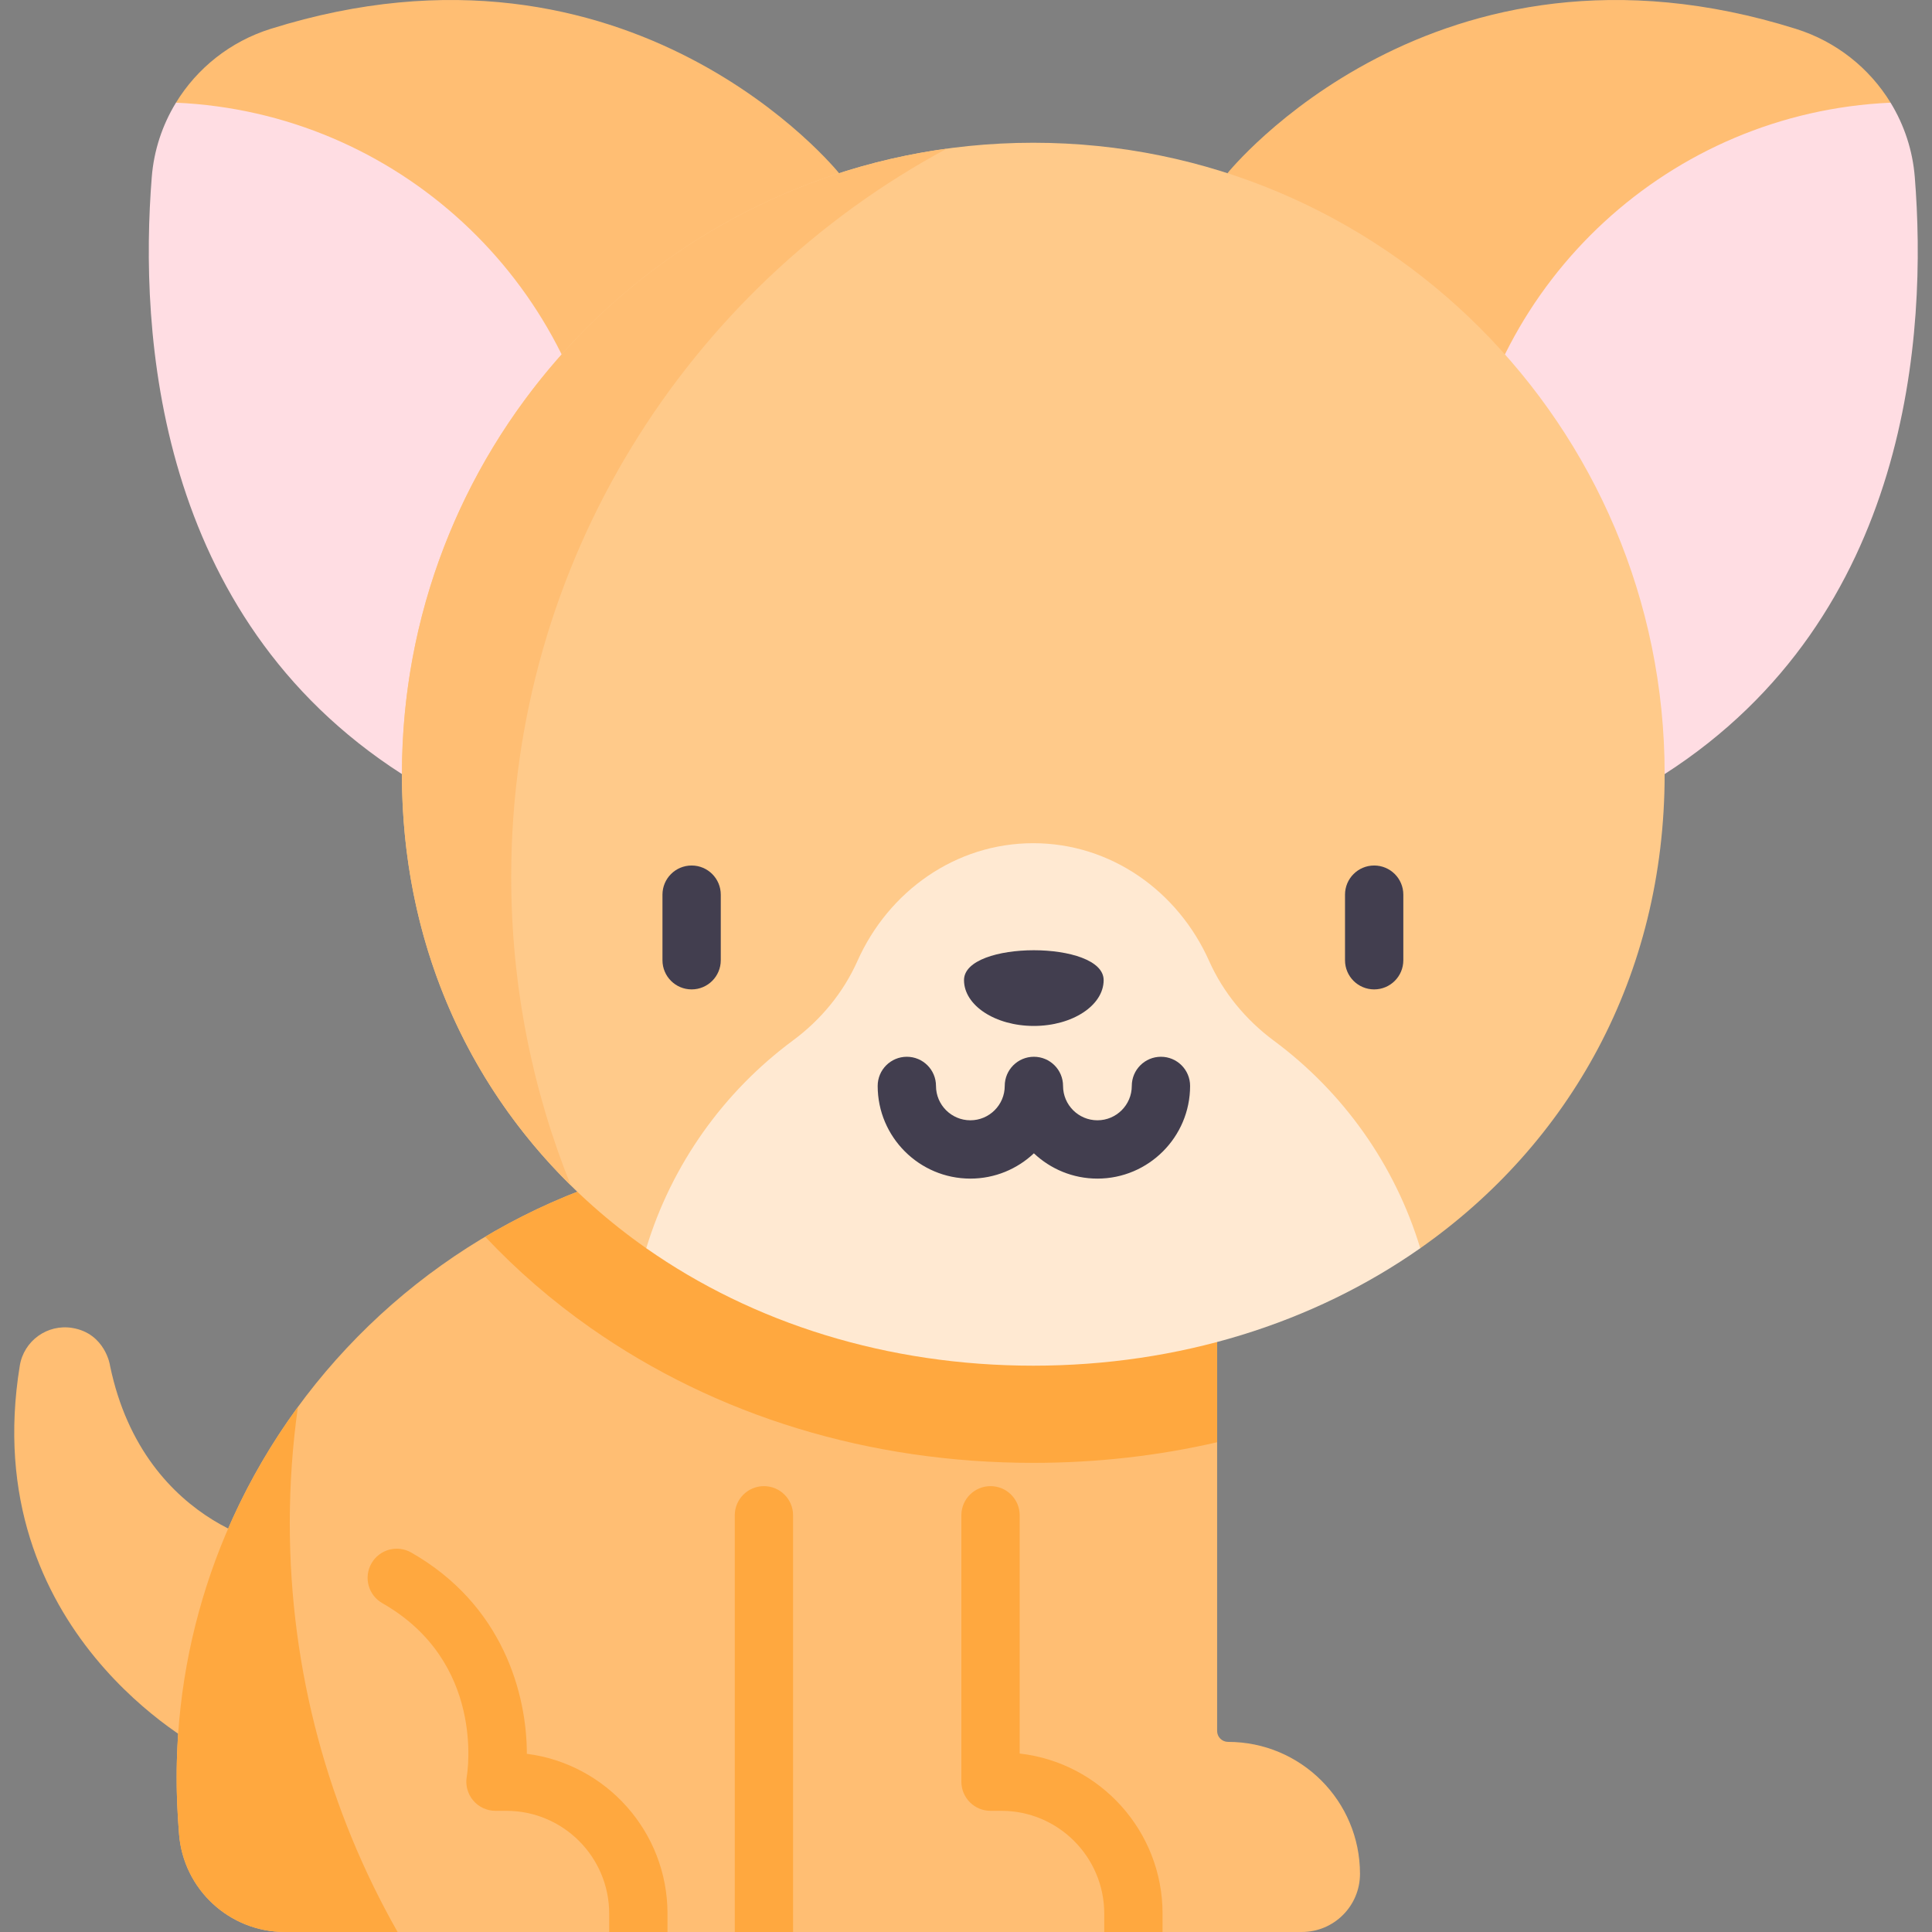 <svg id="Capa_1" enable-background="new 0 0 497 497" height="512" viewBox="0 0 497 497" width="512" xmlns="http://www.w3.org/2000/svg"><rect x="0" y="0" width="497" height="497" fill="#808080" stroke="none"/><g><path d="m73.505 397.322c1.436 1.793-36.332-3.282-45.201-46.006.057.106-1.166-8.317-9.722-9.711-6.407-1.044-12.447 3.304-13.491 9.711-11.188 68.682 47.008 98.521 47.105 98.624z" fill="#ffbe73"/><path d="m45.802 468.202c.079 1.182.164 2.371.256 3.568 1.091 14.23 12.956 25.228 27.227 25.228h261.605c8.264 0 14.964-6.699 14.964-14.964 0-18.745-15.196-33.941-33.941-33.941-1.555 0-2.815-1.26-2.815-2.815v-149.764h-105.606c-93.684 0-167.92 79.211-161.69 172.688z" fill="#ffbe73"/><path d="m45.268 26.414c5.425-8.874 13.961-15.721 24.308-18.976 93.057-29.231 146.279 37.123 146.279 37.123l-60.336 82.935z" fill="#ffbe73"/><path d="m155.52 127.496-52.127 71.635c-63.427-40.726-67.521-113.753-64.358-153.506.542-6.96 2.743-13.5 6.233-19.211 56.774 2.518 102.985 45.669 110.252 101.082z" fill="#ffdde3"/><path d="m486.345 26.414c-5.425-8.874-13.961-15.721-24.308-18.976-93.057-29.231-146.279 37.123-146.279 37.123l60.336 82.935z" fill="#ffbe73"/><path d="m376.093 127.496 52.127 71.635c63.427-40.725 67.521-113.752 64.358-153.505-.542-6.96-2.743-13.5-6.233-19.211-56.773 2.517-102.985 45.668-110.252 101.081z" fill="#ffdde3"/><path d="m124.824 318.149c8.077 8.589 17.115 16.443 27.066 23.42 32.408 22.731 71.798 34.747 113.912 34.747 16.252 0 32.097-1.798 47.296-5.304v-75.498h-105.606c-30.276 0-58.514 8.282-82.668 22.635z" fill="#ffa83f"/><path d="m166.246 321.102c-38.248-26.816-62.853-69.793-62.853-121.971 0-89.69 72.72-162.41 162.41-162.41 89.7 0 162.42 72.72 162.42 162.41 0 52.189-24.615 95.155-62.864 121.971z" fill="#ffca8a"/><path d="m365.359 321.102c-27.502 19.283-62.045 30.214-99.556 30.214-37.522 0-72.065-10.931-99.556-30.214 6.561-21.637 19.979-40.295 37.726-53.437 7.185-5.312 12.978-12.323 16.612-20.48 7.983-17.891 25.229-30.275 45.218-30.275 19.999 0 37.245 12.384 45.229 30.275 3.644 8.178 9.467 15.189 16.652 20.521 17.727 13.131 31.124 31.769 37.675 53.396z" fill="#ffe9d2"/><path d="m283.908 252.131c0 6.511-8.041 11.789-17.96 11.789s-17.96-5.278-17.96-11.789c0-10.247 35.92-10.247 35.92 0z" fill="#423e4f"/><path d="m177.917 222.649c-4.143 0-7.5 3.358-7.5 7.5v16.87c0 4.142 3.357 7.5 7.5 7.5s7.5-3.358 7.5-7.5v-16.87c0-4.142-3.357-7.5-7.5-7.5z" fill="#423e4f"/><path d="m353.5 222.649c-4.143 0-7.5 3.358-7.5 7.5v16.87c0 4.142 3.357 7.5 7.5 7.5s7.5-3.358 7.5-7.5v-16.87c0-4.142-3.357-7.5-7.5-7.5z" fill="#423e4f"/><path d="m298.649 271.85c-4.143 0-7.5 3.358-7.5 7.5 0 4.875-3.967 8.842-8.842 8.842s-8.842-3.967-8.842-8.842c0-4.142-3.357-7.5-7.5-7.5s-7.5 3.358-7.5 7.5c0 4.875-3.967 8.842-8.842 8.842-4.876 0-8.843-3.967-8.843-8.842 0-4.142-3.357-7.5-7.5-7.5s-7.5 3.358-7.5 7.5c0 13.146 10.696 23.842 23.843 23.842 6.321 0 12.071-2.477 16.342-6.506 4.271 4.029 10.021 6.506 16.342 6.506 13.146 0 23.842-10.696 23.842-23.842 0-4.142-3.358-7.5-7.5-7.5z" fill="#423e4f"/><g fill="#ffa83f"><path d="m204.018 497v-107.196c0-4.142-3.357-7.5-7.5-7.5s-7.5 3.358-7.5 7.5v107.196z"/><path d="m299.064 497v-4.73c0-21.268-16.102-38.845-36.756-41.178v-61.289c0-4.142-3.357-7.5-7.5-7.5s-7.5 3.358-7.5 7.5v68.525c0 4.142 3.357 7.5 7.5 7.5h2.815c14.579 0 26.44 11.861 26.44 26.441v4.731z"/><path d="m171.712 496.999v-4.729c0-21.068-15.805-38.515-36.18-41.108-.011-15.32-6.1-38.307-29.752-51.782-3.599-2.05-8.18-.796-10.229 2.804-2.051 3.599-.795 8.179 2.804 10.229 26.426 15.056 21.92 43.421 21.721 44.588-.394 2.187.203 4.435 1.628 6.139 1.425 1.705 3.532 2.689 5.754 2.689h2.814c14.579 0 26.44 11.861 26.44 26.441v4.729z"/><path d="m74.545 391.782c0-10.129.723-20.088 2.089-29.841-21.642 29.555-33.473 66.624-30.831 106.26.079 1.182.164 2.372.256 3.568 1.091 14.23 12.956 25.229 27.227 25.229h28.997c-17.65-31.046-27.738-66.951-27.738-105.216z"/></g><path d="m131.506 225.561c0-81.025 45.343-151.453 112.034-187.314-79.157 10.855-140.148 78.748-140.148 160.884 0 42.706 16.489 79.241 43.444 105.803-9.879-24.525-15.33-51.31-15.33-79.373z" fill="#ffbe73"/></g></svg>